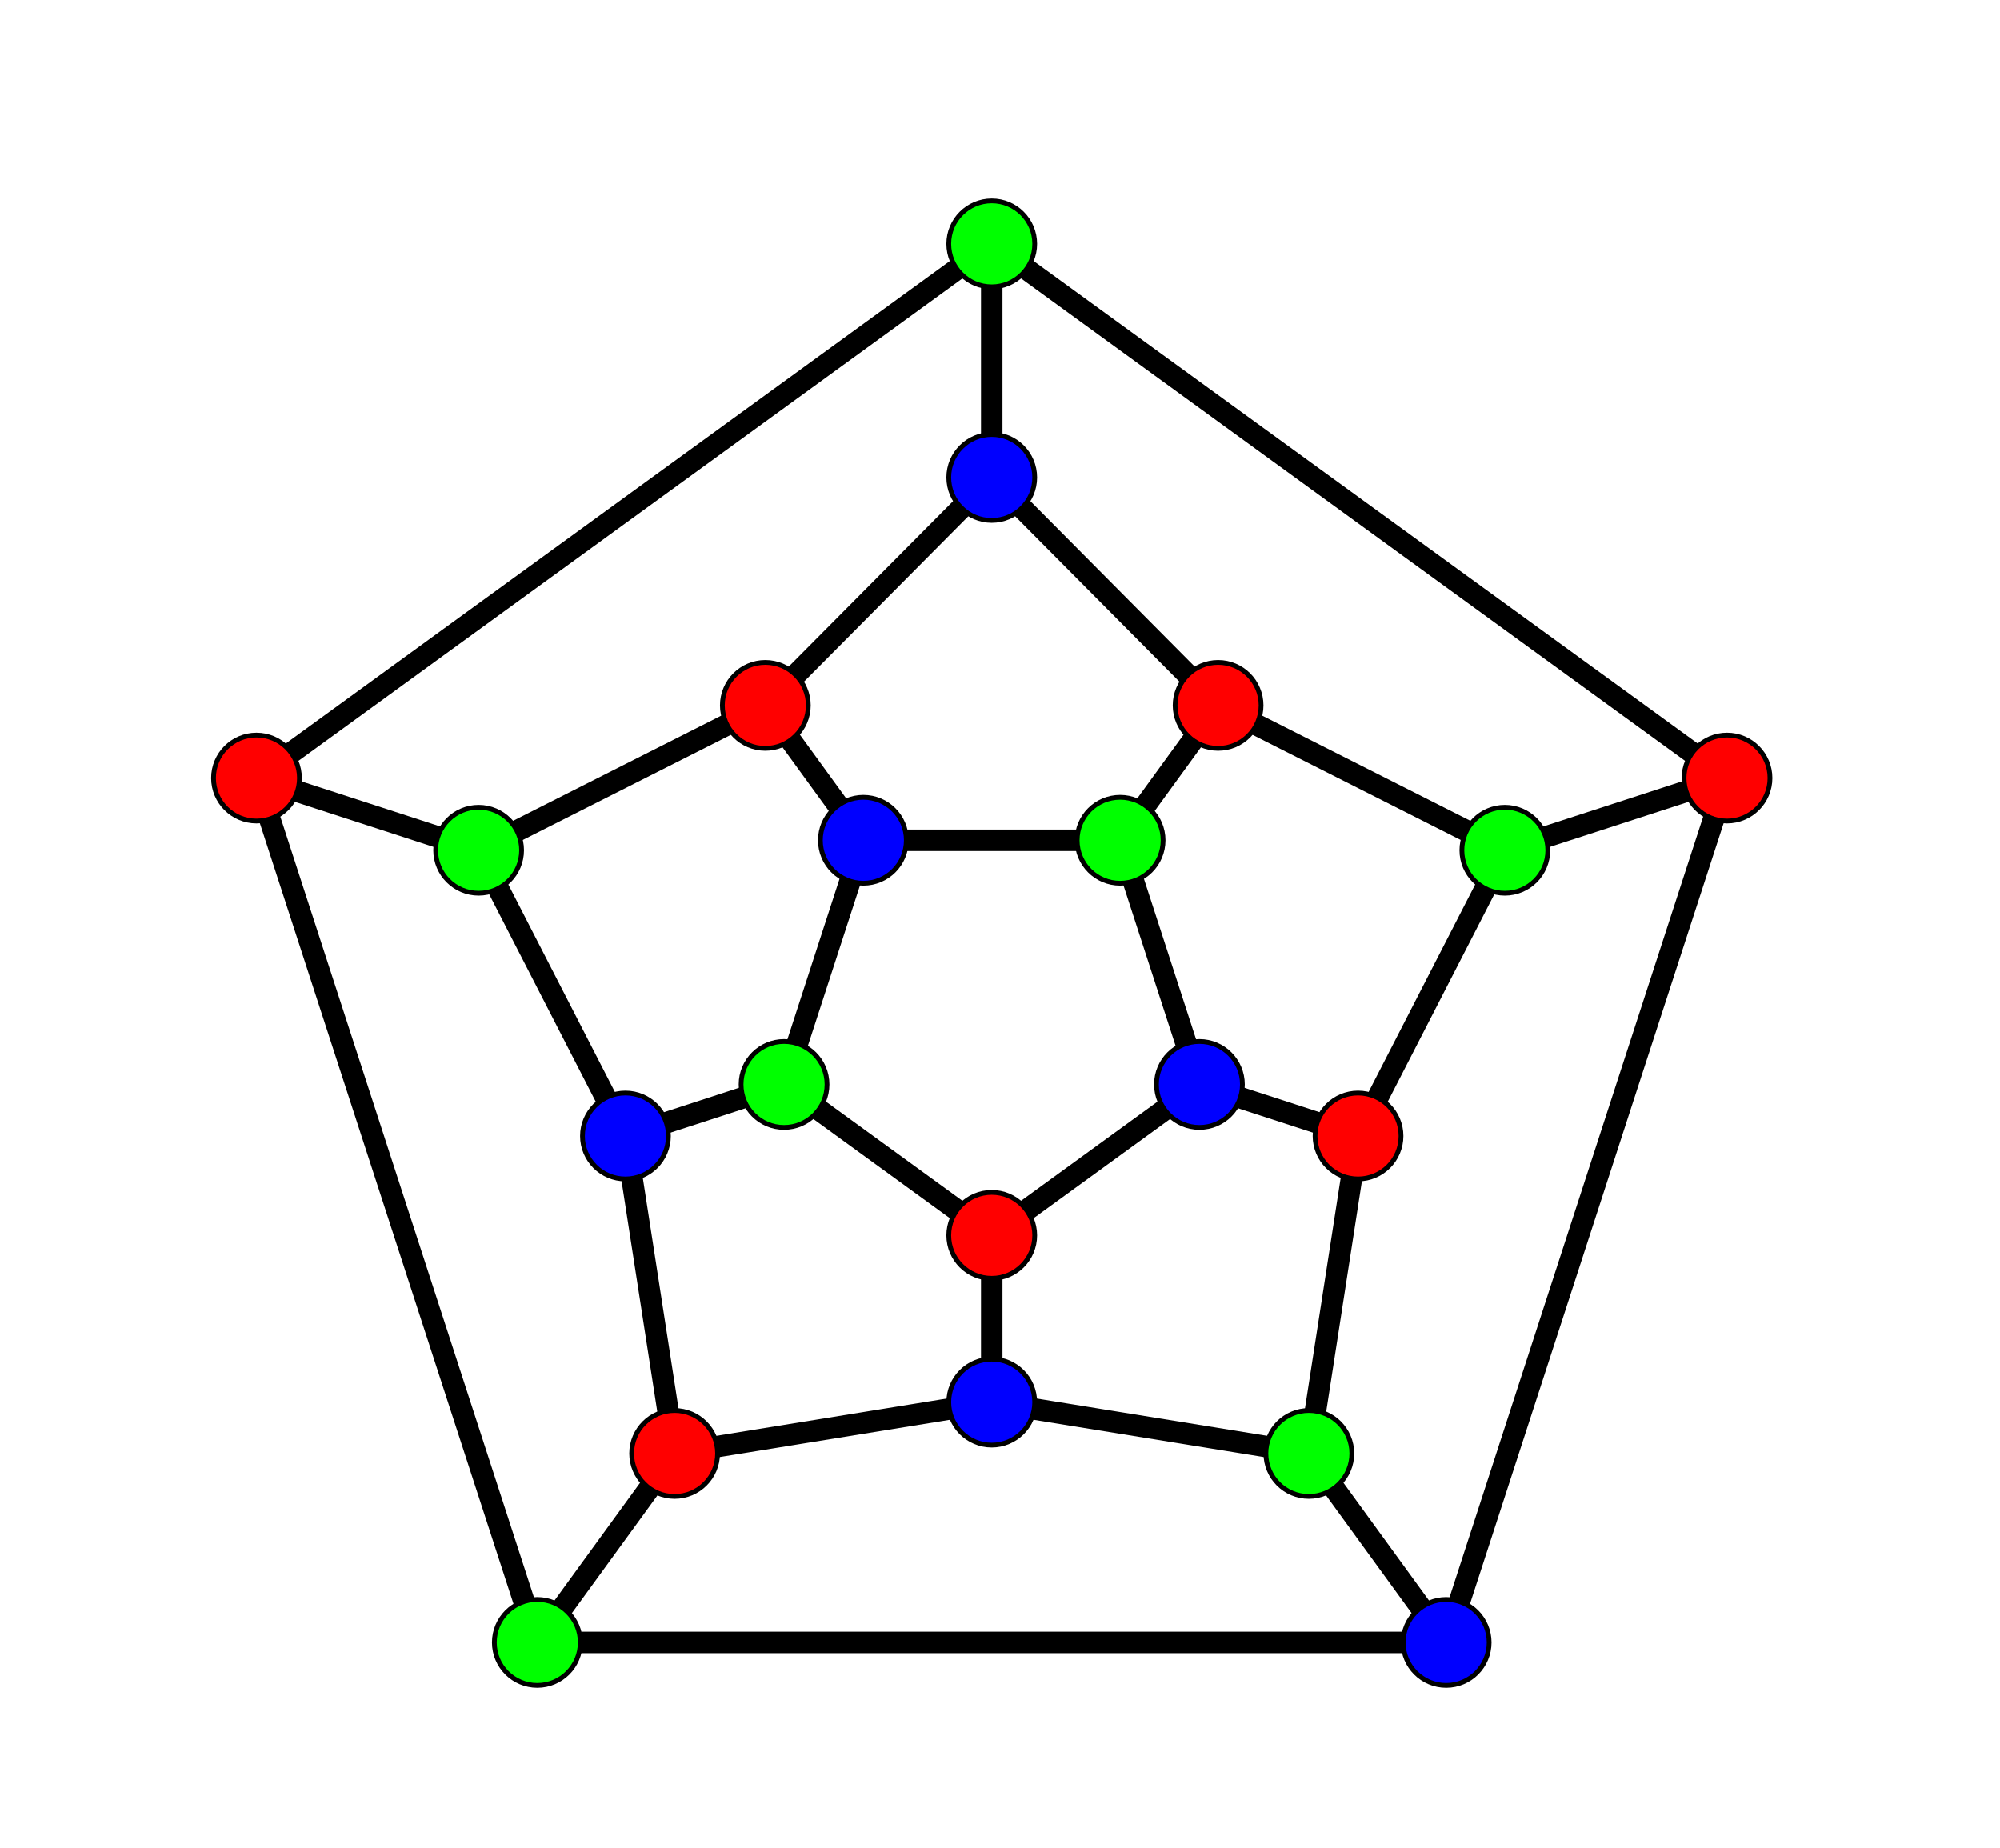 <?xml version="1.0" encoding="ISO-8859-1" standalone="no"?>

<svg 
     version="1.1"
     baseProfile="full"
     xmlns="http://www.w3.org/2000/svg"
     xmlns:xlink="http://www.w3.org/1999/xlink"
     xmlns:ev="http://www.w3.org/2001/xml-events"
     width="9.76cm"
     height="9.017cm"
     viewBox="0 0 418 387"
     >
<title>

</title>
<g stroke-linejoin="miter" stroke-dashoffset="0" stroke-dasharray="none" stroke-width="1" stroke-miterlimit="10.000" stroke-linecap="square">
<g id="misc">
</g><!-- misc -->
<g id="layer0">
<clipPath id="clipdb528ab5-03b7-4c97-b1fe-da7281fed1ca">
  <path d="M 0 0 L 0 388.00 L 420.00 388.00 L 420.00 0 z"/>
</clipPath>
<g clip-path="url(#clip1)">
<g stroke-linejoin="round" stroke-width="4.5" stroke-linecap="round" fill="none" stroke-opacity="1" stroke="#000000">
  <path d="M 207.27 51.075 L 53.270 162.96"/>
<title>Strecke j</title>
<desc>Strecke j: Strecke I, K</desc>

</g> <!-- drawing style -->
</g> <!-- clip1 -->
<clipPath id="clip0ef8b4c3-4f9a-4917-94aa-4ac7e3fce459">
  <path d="M 0 0 L 0 388.00 L 420.00 388.00 L 420.00 0 z"/>
</clipPath>
<g clip-path="url(#clip2)">
<g stroke-linejoin="round" stroke-width="4.5" stroke-linecap="round" fill="none" stroke-opacity="1" stroke="#000000">
  <path d="M 53.270 162.96 L 112.09 344.00"/>
<title>Strecke k</title>
<desc>Strecke k: Strecke K, G</desc>

</g> <!-- drawing style -->
</g> <!-- clip2 -->
<clipPath id="clip46cb8c69-377e-4cb3-96f6-1143f4aa4c7f">
  <path d="M 0 0 L 0 388.00 L 420.00 388.00 L 420.00 0 z"/>
</clipPath>
<g clip-path="url(#clip3)">
<g stroke-linejoin="round" stroke-width="4.5" stroke-linecap="round" fill="none" stroke-opacity="1" stroke="#000000">
  <path d="M 112.09 344.00 L 302.45 344.00"/>
<title>Strecke l</title>
<desc>Strecke l: Strecke G, F</desc>

</g> <!-- drawing style -->
</g> <!-- clip3 -->
<clipPath id="clip8095e1c1-76fc-4e33-b5cc-55ffab03317b">
  <path d="M 0 0 L 0 388.00 L 420.00 388.00 L 420.00 0 z"/>
</clipPath>
<g clip-path="url(#clip4)">
<g stroke-linejoin="round" stroke-width="4.5" stroke-linecap="round" fill="none" stroke-opacity="1" stroke="#000000">
  <path d="M 302.45 344.00 L 361.27 162.96"/>
<title>Strecke m</title>
<desc>Strecke m: Strecke F, H</desc>

</g> <!-- drawing style -->
</g> <!-- clip4 -->
<clipPath id="cliped9c58be-88e9-4428-82ae-00bab6150020">
  <path d="M 0 0 L 0 388.00 L 420.00 388.00 L 420.00 0 z"/>
</clipPath>
<g clip-path="url(#clip5)">
<g stroke-linejoin="round" stroke-width="4.5" stroke-linecap="round" fill="none" stroke-opacity="1" stroke="#000000">
  <path d="M 361.27 162.96 L 207.27 51.075"/>
<title>Strecke n</title>
<desc>Strecke n: Strecke H, I</desc>

</g> <!-- drawing style -->
</g> <!-- clip5 -->
<clipPath id="clip4716a306-3e37-4da4-a8e8-cbe94960fa5d">
  <path d="M 0 0 L 0 388.00 L 420.00 388.00 L 420.00 0 z"/>
</clipPath>
<g clip-path="url(#clip6)">
<g stroke-linejoin="round" stroke-width="4.5" stroke-linecap="round" fill="none" stroke-opacity="1" stroke="#000000">
  <path d="M 207.27 100.00 L 159.85 147.74"/>
<title>Strecke a</title>
<desc>Strecke a: Strecke M, N</desc>

</g> <!-- drawing style -->
</g> <!-- clip6 -->
<clipPath id="clip0ac4be0f-e626-46d9-9253-3d5954dd2401">
  <path d="M 0 0 L 0 388.00 L 420.00 388.00 L 420.00 0 z"/>
</clipPath>
<g clip-path="url(#clip7)">
<g stroke-linejoin="round" stroke-width="4.5" stroke-linecap="round" fill="none" stroke-opacity="1" stroke="#000000">
  <path d="M 159.85 147.74 L 99.800 178.08"/>
<title>Strecke b</title>
<desc>Strecke b: Strecke N, O</desc>

</g> <!-- drawing style -->
</g> <!-- clip7 -->
<clipPath id="clipf76074cc-8e96-4498-aae8-70ae50058ce7">
  <path d="M 0 0 L 0 388.00 L 420.00 388.00 L 420.00 0 z"/>
</clipPath>
<g clip-path="url(#clip8)">
<g stroke-linejoin="round" stroke-width="4.5" stroke-linecap="round" fill="none" stroke-opacity="1" stroke="#000000">
  <path d="M 99.800 178.08 L 130.55 237.93"/>
<title>Strecke f_1</title>
<desc>Strecke f_1: Strecke O, P</desc>

</g> <!-- drawing style -->
</g> <!-- clip8 -->
<clipPath id="clip0bac01d5-d317-430d-afcf-3d653246517c">
  <path d="M 0 0 L 0 388.00 L 420.00 388.00 L 420.00 0 z"/>
</clipPath>
<g clip-path="url(#clip9)">
<g stroke-linejoin="round" stroke-width="4.5" stroke-linecap="round" fill="none" stroke-opacity="1" stroke="#000000">
  <path d="M 130.55 237.93 L 140.85 304.42"/>
<title>Strecke g_1</title>
<desc>Strecke g_1: Strecke P, Q</desc>

</g> <!-- drawing style -->
</g> <!-- clip9 -->
<clipPath id="clip16db10b4-747a-40a6-a322-1f87c5466792">
  <path d="M 0 0 L 0 388.00 L 420.00 388.00 L 420.00 0 z"/>
</clipPath>
<g clip-path="url(#clip10)">
<g stroke-linejoin="round" stroke-width="4.5" stroke-linecap="round" fill="none" stroke-opacity="1" stroke="#000000">
  <path d="M 140.85 304.42 L 207.27 293.67"/>
<title>Strecke h_1</title>
<desc>Strecke h_1: Strecke Q, R</desc>

</g> <!-- drawing style -->
</g> <!-- clip10 -->
<clipPath id="clipcd3f70e8-17e7-4346-8877-727e09e05ef8">
  <path d="M 0 0 L 0 388.00 L 420.00 388.00 L 420.00 0 z"/>
</clipPath>
<g clip-path="url(#clip11)">
<g stroke-linejoin="round" stroke-width="4.5" stroke-linecap="round" fill="none" stroke-opacity="1" stroke="#000000">
  <path d="M 207.27 293.67 L 273.69 304.42"/>
<title>Strecke i_1</title>
<desc>Strecke i_1: Strecke R, S</desc>

</g> <!-- drawing style -->
</g> <!-- clip11 -->
<clipPath id="clip9e7f406d-d7ee-4cf0-adce-c6bc55e5d79f">
  <path d="M 0 0 L 0 388.00 L 420.00 388.00 L 420.00 0 z"/>
</clipPath>
<g clip-path="url(#clip12)">
<g stroke-linejoin="round" stroke-width="4.5" stroke-linecap="round" fill="none" stroke-opacity="1" stroke="#000000">
  <path d="M 273.69 304.42 L 283.99 237.93"/>
<title>Strecke j_1</title>
<desc>Strecke j_1: Strecke S, T</desc>

</g> <!-- drawing style -->
</g> <!-- clip12 -->
<clipPath id="clip119a0e62-f2d6-476d-9772-1a844687be0f">
  <path d="M 0 0 L 0 388.00 L 420.00 388.00 L 420.00 0 z"/>
</clipPath>
<g clip-path="url(#clip13)">
<g stroke-linejoin="round" stroke-width="4.5" stroke-linecap="round" fill="none" stroke-opacity="1" stroke="#000000">
  <path d="M 283.99 237.93 L 314.74 178.08"/>
<title>Strecke k_1</title>
<desc>Strecke k_1: Strecke T, U</desc>

</g> <!-- drawing style -->
</g> <!-- clip13 -->
<clipPath id="clip8f6ecafa-ba6d-4134-a8bc-23b7a37dc730">
  <path d="M 0 0 L 0 388.00 L 420.00 388.00 L 420.00 0 z"/>
</clipPath>
<g clip-path="url(#clip14)">
<g stroke-linejoin="round" stroke-width="4.5" stroke-linecap="round" fill="none" stroke-opacity="1" stroke="#000000">
  <path d="M 314.74 178.08 L 254.68 147.74"/>
<title>Strecke l_1</title>
<desc>Strecke l_1: Strecke U, V</desc>

</g> <!-- drawing style -->
</g> <!-- clip14 -->
<clipPath id="clipbffe07b1-466a-4c98-9a37-e93727c1ee65">
  <path d="M 0 0 L 0 388.00 L 420.00 388.00 L 420.00 0 z"/>
</clipPath>
<g clip-path="url(#clip15)">
<g stroke-linejoin="round" stroke-width="4.5" stroke-linecap="round" fill="none" stroke-opacity="1" stroke="#000000">
  <path d="M 254.68 147.74 L 207.27 100.00"/>
<title>Strecke m_1</title>
<desc>Strecke m_1: Strecke V, M</desc>

</g> <!-- drawing style -->
</g> <!-- clip15 -->
<clipPath id="clipde16e94c-8d75-40c9-9048-2226e440b461">
  <path d="M 0 0 L 0 388.00 L 420.00 388.00 L 420.00 0 z"/>
</clipPath>
<g clip-path="url(#clip16)">
<g stroke-linejoin="round" stroke-width="4.5" stroke-linecap="round" fill="none" stroke-opacity="1" stroke="#000000">
  <path d="M 180.38 175.99 L 234.16 175.99"/>
<title>Strecke n_1</title>
<desc>Strecke n_1: Strecke L, W</desc>

</g> <!-- drawing style -->
</g> <!-- clip16 -->
<clipPath id="clip49d52cd2-56e8-4ab6-9406-626bf86532d8">
  <path d="M 0 0 L 0 388.00 L 420.00 388.00 L 420.00 0 z"/>
</clipPath>
<g clip-path="url(#clip17)">
<g stroke-linejoin="round" stroke-width="4.5" stroke-linecap="round" fill="none" stroke-opacity="1" stroke="#000000">
  <path d="M 234.16 175.99 L 250.77 227.13"/>
<title>Strecke p_1</title>
<desc>Strecke p_1: Strecke W, Z</desc>

</g> <!-- drawing style -->
</g> <!-- clip17 -->
<clipPath id="clipdca52255-554c-452d-9f24-da2db649ea96">
  <path d="M 0 0 L 0 388.00 L 420.00 388.00 L 420.00 0 z"/>
</clipPath>
<g clip-path="url(#clip18)">
<g stroke-linejoin="round" stroke-width="4.5" stroke-linecap="round" fill="none" stroke-opacity="1" stroke="#000000">
  <path d="M 250.77 227.13 L 207.27 258.74"/>
<title>Strecke q_1</title>
<desc>Strecke q_1: Strecke Z, A_1</desc>

</g> <!-- drawing style -->
</g> <!-- clip18 -->
<clipPath id="clip0447b194-d22c-472b-a76a-bc1e89864adc">
  <path d="M 0 0 L 0 388.00 L 420.00 388.00 L 420.00 0 z"/>
</clipPath>
<g clip-path="url(#clip19)">
<g stroke-linejoin="round" stroke-width="4.5" stroke-linecap="round" fill="none" stroke-opacity="1" stroke="#000000">
  <path d="M 207.27 258.74 L 163.77 227.13"/>
<title>Strecke r_1</title>
<desc>Strecke r_1: Strecke A_1, B_1</desc>

</g> <!-- drawing style -->
</g> <!-- clip19 -->
<clipPath id="clip01fc4863-ac64-4af8-a6ac-758f394bb482">
  <path d="M 0 0 L 0 388.00 L 420.00 388.00 L 420.00 0 z"/>
</clipPath>
<g clip-path="url(#clip20)">
<g stroke-linejoin="round" stroke-width="4.5" stroke-linecap="round" fill="none" stroke-opacity="1" stroke="#000000">
  <path d="M 163.77 227.13 L 180.38 175.99"/>
<title>Strecke s_1</title>
<desc>Strecke s_1: Strecke B_1, L</desc>

</g> <!-- drawing style -->
</g> <!-- clip20 -->
<clipPath id="clip91f93f78-1986-4397-aa13-0d57024de1c1">
  <path d="M 0 0 L 0 388.00 L 420.00 388.00 L 420.00 0 z"/>
</clipPath>
<g clip-path="url(#clip21)">
<g stroke-linejoin="round" stroke-width="4.5" stroke-linecap="round" fill="none" stroke-opacity="1" stroke="#000000">
  <path d="M 207.27 258.74 L 207.27 293.67"/>
<title>Strecke t_1</title>
<desc>Strecke t_1: Strecke A_1, R</desc>

</g> <!-- drawing style -->
</g> <!-- clip21 -->
<clipPath id="clip6b4142ad-8559-45b5-a517-18efdf1b20ce">
  <path d="M 0 0 L 0 388.00 L 420.00 388.00 L 420.00 0 z"/>
</clipPath>
<g clip-path="url(#clip22)">
<g stroke-linejoin="round" stroke-width="4.5" stroke-linecap="round" fill="none" stroke-opacity="1" stroke="#000000">
  <path d="M 250.77 227.13 L 283.99 237.93"/>
<title>Strecke a_1</title>
<desc>Strecke a_1: Strecke Z, T</desc>

</g> <!-- drawing style -->
</g> <!-- clip22 -->
<clipPath id="clip04e950d8-8229-4659-bde4-fbb2aa7292e3">
  <path d="M 0 0 L 0 388.00 L 420.00 388.00 L 420.00 0 z"/>
</clipPath>
<g clip-path="url(#clip23)">
<g stroke-linejoin="round" stroke-width="4.5" stroke-linecap="round" fill="none" stroke-opacity="1" stroke="#000000">
  <path d="M 234.16 175.99 L 254.68 147.74"/>
<title>Strecke b_1</title>
<desc>Strecke b_1: Strecke W, V</desc>

</g> <!-- drawing style -->
</g> <!-- clip23 -->
<clipPath id="clip3cee7206-4346-46b8-8467-a41213641eab">
  <path d="M 0 0 L 0 388.00 L 420.00 388.00 L 420.00 0 z"/>
</clipPath>
<g clip-path="url(#clip24)">
<g stroke-linejoin="round" stroke-width="4.5" stroke-linecap="round" fill="none" stroke-opacity="1" stroke="#000000">
  <path d="M 180.38 175.99 L 159.85 147.74"/>
<title>Strecke e_1</title>
<desc>Strecke e_1: Strecke L, N</desc>

</g> <!-- drawing style -->
</g> <!-- clip24 -->
<clipPath id="clip8b57c145-b9eb-4e02-90ef-94de6d9ba8aa">
  <path d="M 0 0 L 0 388.00 L 420.00 388.00 L 420.00 0 z"/>
</clipPath>
<g clip-path="url(#clip25)">
<g stroke-linejoin="round" stroke-width="4.5" stroke-linecap="round" fill="none" stroke-opacity="1" stroke="#000000">
  <path d="M 163.77 227.13 L 130.55 237.93"/>
<title>Strecke f_2</title>
<desc>Strecke f_2: Strecke B_1, P</desc>

</g> <!-- drawing style -->
</g> <!-- clip25 -->
<clipPath id="clipe5d6b7ae-3fb1-407a-b214-eb13f713a5a7">
  <path d="M 0 0 L 0 388.00 L 420.00 388.00 L 420.00 0 z"/>
</clipPath>
<g clip-path="url(#clip26)">
<g stroke-linejoin="round" stroke-width="4.5" stroke-linecap="round" fill="none" stroke-opacity="1" stroke="#000000">
  <path d="M 99.800 178.08 L 53.270 162.96"/>
<title>Strecke g_2</title>
<desc>Strecke g_2: Strecke O, K</desc>

</g> <!-- drawing style -->
</g> <!-- clip26 -->
<clipPath id="clip7a72672b-063e-4c52-8b9e-65a05c6673ab">
  <path d="M 0 0 L 0 388.00 L 420.00 388.00 L 420.00 0 z"/>
</clipPath>
<g clip-path="url(#clip27)">
<g stroke-linejoin="round" stroke-width="4.5" stroke-linecap="round" fill="none" stroke-opacity="1" stroke="#000000">
  <path d="M 207.27 100.00 L 207.27 51.075"/>
<title>Strecke h_2</title>
<desc>Strecke h_2: Strecke M, I</desc>

</g> <!-- drawing style -->
</g> <!-- clip27 -->
<clipPath id="clip7b298b4a-bba6-4e8c-94ee-0b2eb1955a04">
  <path d="M 0 0 L 0 388.00 L 420.00 388.00 L 420.00 0 z"/>
</clipPath>
<g clip-path="url(#clip28)">
<g stroke-linejoin="round" stroke-width="4.5" stroke-linecap="round" fill="none" stroke-opacity="1" stroke="#000000">
  <path d="M 314.74 178.08 L 361.27 162.96"/>
<title>Strecke i_2</title>
<desc>Strecke i_2: Strecke U, H</desc>

</g> <!-- drawing style -->
</g> <!-- clip28 -->
<clipPath id="clip3499d97b-c3aa-4796-9250-121bda970ac5">
  <path d="M 0 0 L 0 388.00 L 420.00 388.00 L 420.00 0 z"/>
</clipPath>
<g clip-path="url(#clip29)">
<g stroke-linejoin="round" stroke-width="4.5" stroke-linecap="round" fill="none" stroke-opacity="1" stroke="#000000">
  <path d="M 273.69 304.42 L 302.45 344.00"/>
<title>Strecke j_2</title>
<desc>Strecke j_2: Strecke S, F</desc>

</g> <!-- drawing style -->
</g> <!-- clip29 -->
<clipPath id="clipe9088eb5-fb3d-4da1-b56c-45984b77f82a">
  <path d="M 0 0 L 0 388.00 L 420.00 388.00 L 420.00 0 z"/>
</clipPath>
<g clip-path="url(#clip30)">
<g stroke-linejoin="round" stroke-width="4.5" stroke-linecap="round" fill="none" stroke-opacity="1" stroke="#000000">
  <path d="M 140.85 304.42 L 112.09 344.00"/>
<title>Strecke k_2</title>
<desc>Strecke k_2: Strecke Q, G</desc>

</g> <!-- drawing style -->
</g> <!-- clip30 -->
<clipPath id="clip4c9696ba-8c84-4bd9-be5f-b0f724ae6ca0">
  <path d="M 0 0 L 0 388.00 L 420.00 388.00 L 420.00 0 z"/>
</clipPath>
<g clip-path="url(#clip31)">
<g fill-opacity="1" fill-rule="nonzero" stroke="none" fill="#0000ff">
  <path d="M 311.45 344.00 C 311.45 348.97 307.42 353.00 302.45 353.00 C 297.48 353.00 293.45 348.97 293.45 344.00 C 293.45 339.03 297.48 335.00 302.45 335.00 C 307.42 335.00 311.45 339.03 311.45 344.00 z"/>
<title>Punkt F</title>
<desc>Punkt F: Schnittpunkt von g, i</desc>

</g> <!-- drawing style -->
</g> <!-- clip31 -->
<clipPath id="clip1d71d4cc-a800-4410-b9c5-1704d4e237df">
  <path d="M 0 0 L 0 388.00 L 420.00 388.00 L 420.00 0 z"/>
</clipPath>
<g clip-path="url(#clip32)">
<g stroke-linejoin="round" stroke-linecap="round" fill="none" stroke-opacity="1" stroke="#000000">
  <path d="M 311.45 344.00 C 311.45 348.97 307.42 353.00 302.45 353.00 C 297.48 353.00 293.45 348.97 293.45 344.00 C 293.45 339.03 297.48 335.00 302.45 335.00 C 307.42 335.00 311.45 339.03 311.45 344.00 z"/>
<title>Punkt F</title>
<desc>Punkt F: Schnittpunkt von g, i</desc>

</g> <!-- drawing style -->
</g> <!-- clip32 -->
<clipPath id="clip13f441a7-18cf-49c5-a62a-28f92fd5e2be">
  <path d="M 0 0 L 0 388.00 L 420.00 388.00 L 420.00 0 z"/>
</clipPath>
<g clip-path="url(#clip33)">
<g fill-opacity="1" fill-rule="nonzero" stroke="none" fill="#00ff00">
  <path d="M 121.09 344.00 C 121.09 348.97 117.06 353.00 112.09 353.00 C 107.12 353.00 103.09 348.97 103.09 344.00 C 103.09 339.03 107.12 335.00 112.09 335.00 C 117.06 335.00 121.09 339.03 121.09 344.00 z"/>
<title>Punkt G</title>
<desc>Punkt G: Schnittpunkt von c, g</desc>

</g> <!-- drawing style -->
</g> <!-- clip33 -->
<clipPath id="clip34a98ed5-0971-4c60-9ec2-2033fb0e29c7">
  <path d="M 0 0 L 0 388.00 L 420.00 388.00 L 420.00 0 z"/>
</clipPath>
<g clip-path="url(#clip34)">
<g stroke-linejoin="round" stroke-linecap="round" fill="none" stroke-opacity="1" stroke="#000000">
  <path d="M 121.09 344.00 C 121.09 348.97 117.06 353.00 112.09 353.00 C 107.12 353.00 103.09 348.97 103.09 344.00 C 103.09 339.03 107.12 335.00 112.09 335.00 C 117.06 335.00 121.09 339.03 121.09 344.00 z"/>
<title>Punkt G</title>
<desc>Punkt G: Schnittpunkt von c, g</desc>

</g> <!-- drawing style -->
</g> <!-- clip34 -->
<clipPath id="clip8e299842-9d6d-409d-9858-10bb1837cf2b">
  <path d="M 0 0 L 0 388.00 L 420.00 388.00 L 420.00 0 z"/>
</clipPath>
<g clip-path="url(#clip35)">
<g fill-opacity="1" fill-rule="nonzero" stroke="none" fill="#ff0000">
  <path d="M 370.27 162.96 C 370.27 167.93 366.24 171.96 361.27 171.96 C 356.30 171.96 352.27 167.93 352.27 162.96 C 352.27 157.99 356.30 153.96 361.27 153.96 C 366.24 153.96 370.27 157.99 370.27 162.96 z"/>
<title>Punkt H</title>
<desc>Punkt H: Schnittpunkt von c, d</desc>

</g> <!-- drawing style -->
</g> <!-- clip35 -->
<clipPath id="clip67f03f27-c99b-484d-9aa1-72c3b569b017">
  <path d="M 0 0 L 0 388.00 L 420.00 388.00 L 420.00 0 z"/>
</clipPath>
<g clip-path="url(#clip36)">
<g stroke-linejoin="round" stroke-linecap="round" fill="none" stroke-opacity="1" stroke="#000000">
  <path d="M 370.27 162.96 C 370.27 167.93 366.24 171.96 361.27 171.96 C 356.30 171.96 352.27 167.93 352.27 162.96 C 352.27 157.99 356.30 153.96 361.27 153.96 C 366.24 153.96 370.27 157.99 370.27 162.96 z"/>
<title>Punkt H</title>
<desc>Punkt H: Schnittpunkt von c, d</desc>

</g> <!-- drawing style -->
</g> <!-- clip36 -->
<clipPath id="clip02e4c3c6-4b79-4a45-924b-99910321daff">
  <path d="M 0 0 L 0 388.00 L 420.00 388.00 L 420.00 0 z"/>
</clipPath>
<g clip-path="url(#clip37)">
<g fill-opacity="1" fill-rule="nonzero" stroke="none" fill="#00ff00">
  <path d="M 216.27 51.075 C 216.27 56.046 212.24 60.075 207.27 60.075 C 202.30 60.075 198.27 56.046 198.27 51.075 C 198.27 46.105 202.30 42.075 207.27 42.075 C 212.24 42.075 216.27 46.105 216.27 51.075 z"/>
<title>Punkt I</title>
<desc>Punkt I: Schnittpunkt von c, h</desc>

</g> <!-- drawing style -->
</g> <!-- clip37 -->
<clipPath id="clipb29a3386-537d-4858-9689-c7dc01ec7d01">
  <path d="M 0 0 L 0 388.00 L 420.00 388.00 L 420.00 0 z"/>
</clipPath>
<g clip-path="url(#clip38)">
<g stroke-linejoin="round" stroke-linecap="round" fill="none" stroke-opacity="1" stroke="#000000">
  <path d="M 216.27 51.075 C 216.27 56.046 212.24 60.075 207.27 60.075 C 202.30 60.075 198.27 56.046 198.27 51.075 C 198.27 46.105 202.30 42.075 207.27 42.075 C 212.24 42.075 216.27 46.105 216.27 51.075 z"/>
<title>Punkt I</title>
<desc>Punkt I: Schnittpunkt von c, h</desc>

</g> <!-- drawing style -->
</g> <!-- clip38 -->
<clipPath id="clip09b146d4-a9c5-4439-99cd-cf1a96cfbe49">
  <path d="M 0 0 L 0 388.00 L 420.00 388.00 L 420.00 0 z"/>
</clipPath>
<g clip-path="url(#clip39)">
<g fill-opacity="1" fill-rule="nonzero" stroke="none" fill="#ff0000">
  <path d="M 62.270 162.96 C 62.270 167.93 58.240 171.96 53.270 171.96 C 48.299 171.96 44.270 167.93 44.270 162.96 C 44.270 157.99 48.299 153.96 53.270 153.96 C 58.240 153.96 62.270 157.99 62.270 162.96 z"/>
<title>Punkt K</title>
<desc>Punkt K: Schnittpunkt von c, e</desc>

</g> <!-- drawing style -->
</g> <!-- clip39 -->
<clipPath id="clip15bfe5e0-d1b0-4f51-8213-35b8de379f8e">
  <path d="M 0 0 L 0 388.00 L 420.00 388.00 L 420.00 0 z"/>
</clipPath>
<g clip-path="url(#clip40)">
<g stroke-linejoin="round" stroke-linecap="round" fill="none" stroke-opacity="1" stroke="#000000">
  <path d="M 62.270 162.96 C 62.270 167.93 58.240 171.96 53.270 171.96 C 48.299 171.96 44.270 167.93 44.270 162.96 C 44.270 157.99 48.299 153.96 53.270 153.96 C 58.240 153.96 62.270 157.99 62.270 162.96 z"/>
<title>Punkt K</title>
<desc>Punkt K: Schnittpunkt von c, e</desc>

</g> <!-- drawing style -->
</g> <!-- clip40 -->
<clipPath id="clip5b08cafc-380d-4e53-bd67-7ddacecabb7b">
  <path d="M 0 0 L 0 388.00 L 420.00 388.00 L 420.00 0 z"/>
</clipPath>
<g clip-path="url(#clip41)">
<g fill-opacity="1" fill-rule="nonzero" stroke="none" fill="#0000ff">
  <path d="M 189.38 175.99 C 189.38 180.97 185.35 184.99 180.38 184.99 C 175.41 184.99 171.38 180.97 171.38 175.99 C 171.38 171.02 175.41 166.99 180.38 166.99 C 185.35 166.99 189.38 171.02 189.38 175.99 z"/>
<title>Punkt L</title>
<desc>Punkt L: Punkt auf q</desc>

</g> <!-- drawing style -->
</g> <!-- clip41 -->
<clipPath id="clip4a477c7b-13fc-449f-ad60-807b3265170a">
  <path d="M 0 0 L 0 388.00 L 420.00 388.00 L 420.00 0 z"/>
</clipPath>
<g clip-path="url(#clip42)">
<g stroke-linejoin="round" stroke-linecap="round" fill="none" stroke-opacity="1" stroke="#000000">
  <path d="M 189.38 175.99 C 189.38 180.97 185.35 184.99 180.38 184.99 C 175.41 184.99 171.38 180.97 171.38 175.99 C 171.38 171.02 175.41 166.99 180.38 166.99 C 185.35 166.99 189.38 171.02 189.38 175.99 z"/>
<title>Punkt L</title>
<desc>Punkt L: Punkt auf q</desc>

</g> <!-- drawing style -->
</g> <!-- clip42 -->
<clipPath id="clip0c88aa37-82b5-4dac-b9c1-b0afcd292f21">
  <path d="M 0 0 L 0 388.00 L 420.00 388.00 L 420.00 0 z"/>
</clipPath>
<g clip-path="url(#clip43)">
<g fill-opacity="1" fill-rule="nonzero" stroke="none" fill="#0000ff">
  <path d="M 216.27 100.00 C 216.27 104.97 212.24 109.00 207.27 109.00 C 202.30 109.00 198.27 104.97 198.27 100.00 C 198.27 95.029 202.30 91.000 207.27 91.000 C 212.24 91.000 216.27 95.029 216.27 100.00 z"/>
<title>Punkt M</title>
<desc>Punkt M: Punkt auf h</desc>

</g> <!-- drawing style -->
</g> <!-- clip43 -->
<clipPath id="clip32313eed-a694-4698-893c-dd133be9a8e6">
  <path d="M 0 0 L 0 388.00 L 420.00 388.00 L 420.00 0 z"/>
</clipPath>
<g clip-path="url(#clip44)">
<g stroke-linejoin="round" stroke-linecap="round" fill="none" stroke-opacity="1" stroke="#000000">
  <path d="M 216.27 100.00 C 216.27 104.97 212.24 109.00 207.27 109.00 C 202.30 109.00 198.27 104.97 198.27 100.00 C 198.27 95.029 202.30 91.000 207.27 91.000 C 212.24 91.000 216.27 95.029 216.27 100.00 z"/>
<title>Punkt M</title>
<desc>Punkt M: Punkt auf h</desc>

</g> <!-- drawing style -->
</g> <!-- clip44 -->
<clipPath id="clip617e48d9-8eaf-421e-a446-5bd087dca97f">
  <path d="M 0 0 L 0 388.00 L 420.00 388.00 L 420.00 0 z"/>
</clipPath>
<g clip-path="url(#clip45)">
<g fill-opacity="1" fill-rule="nonzero" stroke="none" fill="#ff0000">
  <path d="M 168.85 147.74 C 168.85 152.71 164.82 156.74 159.85 156.74 C 154.88 156.74 150.85 152.71 150.85 147.74 C 150.85 142.77 154.88 138.74 159.85 138.74 C 164.82 138.74 168.85 142.77 168.85 147.74 z"/>
<title>Punkt N</title>
<desc>Punkt N: Punkt auf q</desc>

</g> <!-- drawing style -->
</g> <!-- clip45 -->
<clipPath id="clip00b15b8d-8ddb-4450-96a2-9e9ed83f62dc">
  <path d="M 0 0 L 0 388.00 L 420.00 388.00 L 420.00 0 z"/>
</clipPath>
<g clip-path="url(#clip46)">
<g stroke-linejoin="round" stroke-linecap="round" fill="none" stroke-opacity="1" stroke="#000000">
  <path d="M 168.85 147.74 C 168.85 152.71 164.82 156.74 159.85 156.74 C 154.88 156.74 150.85 152.71 150.85 147.74 C 150.85 142.77 154.88 138.74 159.85 138.74 C 164.82 138.74 168.85 142.77 168.85 147.74 z"/>
<title>Punkt N</title>
<desc>Punkt N: Punkt auf q</desc>

</g> <!-- drawing style -->
</g> <!-- clip46 -->
<clipPath id="clip68afe1ac-1589-4667-8901-a239ca37bfbd">
  <path d="M 0 0 L 0 388.00 L 420.00 388.00 L 420.00 0 z"/>
</clipPath>
<g clip-path="url(#clip47)">
<g fill-opacity="1" fill-rule="nonzero" stroke="none" fill="#00ff00">
  <path d="M 108.80 178.08 C 108.80 183.05 104.77 187.08 99.800 187.08 C 94.830 187.08 90.800 183.05 90.800 178.08 C 90.800 173.11 94.830 169.08 99.800 169.08 C 104.77 169.08 108.80 173.11 108.80 178.08 z"/>
<title>Punkt O</title>
<desc>Punkt O: Schnittpunkt von c_1, s</desc>

</g> <!-- drawing style -->
</g> <!-- clip47 -->
<clipPath id="clip5e3feebb-ad67-4c0b-99d1-77b55cc12d9b">
  <path d="M 0 0 L 0 388.00 L 420.00 388.00 L 420.00 0 z"/>
</clipPath>
<g clip-path="url(#clip48)">
<g stroke-linejoin="round" stroke-linecap="round" fill="none" stroke-opacity="1" stroke="#000000">
  <path d="M 108.80 178.08 C 108.80 183.05 104.77 187.08 99.800 187.08 C 94.830 187.08 90.800 183.05 90.800 178.08 C 90.800 173.11 94.830 169.08 99.800 169.08 C 104.77 169.08 108.80 173.11 108.80 178.08 z"/>
<title>Punkt O</title>
<desc>Punkt O: Schnittpunkt von c_1, s</desc>

</g> <!-- drawing style -->
</g> <!-- clip48 -->
<clipPath id="clip66f0e824-c7d8-4e1f-b2ab-3e89db4ee94e">
  <path d="M 0 0 L 0 388.00 L 420.00 388.00 L 420.00 0 z"/>
</clipPath>
<g clip-path="url(#clip49)">
<g fill-opacity="1" fill-rule="nonzero" stroke="none" fill="#0000ff">
  <path d="M 139.55 237.93 C 139.55 242.90 135.52 246.93 130.55 246.93 C 125.58 246.93 121.55 242.90 121.55 237.93 C 121.55 232.96 125.58 228.93 130.55 228.93 C 135.52 228.93 139.55 232.96 139.55 237.93 z"/>
<title>Punkt P</title>
<desc>Punkt P: Schnittpunkt von d_1, r</desc>

</g> <!-- drawing style -->
</g> <!-- clip49 -->
<clipPath id="clip02244f22-6833-4b37-af02-3d74eaa01419">
  <path d="M 0 0 L 0 388.00 L 420.00 388.00 L 420.00 0 z"/>
</clipPath>
<g clip-path="url(#clip50)">
<g stroke-linejoin="round" stroke-linecap="round" fill="none" stroke-opacity="1" stroke="#000000">
  <path d="M 139.55 237.93 C 139.55 242.90 135.52 246.93 130.55 246.93 C 125.58 246.93 121.55 242.90 121.55 237.93 C 121.55 232.96 125.58 228.93 130.55 228.93 C 135.52 228.93 139.55 232.96 139.55 237.93 z"/>
<title>Punkt P</title>
<desc>Punkt P: Schnittpunkt von d_1, r</desc>

</g> <!-- drawing style -->
</g> <!-- clip50 -->
<clipPath id="clipaad5bddb-42ae-49a4-ac6a-6751cc49b228">
  <path d="M 0 0 L 0 388.00 L 420.00 388.00 L 420.00 0 z"/>
</clipPath>
<g clip-path="url(#clip51)">
<g fill-opacity="1" fill-rule="nonzero" stroke="none" fill="#ff0000">
  <path d="M 149.85 304.42 C 149.85 309.39 145.82 313.42 140.85 313.42 C 135.88 313.42 131.85 309.39 131.85 304.42 C 131.85 299.45 135.88 295.42 140.85 295.42 C 145.82 295.42 149.85 299.45 149.85 304.42 z"/>
<title>Punkt Q</title>
<desc>Punkt Q: Schnittpunkt von c_1, p</desc>

</g> <!-- drawing style -->
</g> <!-- clip51 -->
<clipPath id="clip525e2111-4125-4435-a44b-25a97831bde4">
  <path d="M 0 0 L 0 388.00 L 420.00 388.00 L 420.00 0 z"/>
</clipPath>
<g clip-path="url(#clip52)">
<g stroke-linejoin="round" stroke-linecap="round" fill="none" stroke-opacity="1" stroke="#000000">
  <path d="M 149.85 304.42 C 149.85 309.39 145.82 313.42 140.85 313.42 C 135.88 313.42 131.85 309.39 131.85 304.42 C 131.85 299.45 135.88 295.42 140.85 295.42 C 145.82 295.42 149.85 299.45 149.85 304.42 z"/>
<title>Punkt Q</title>
<desc>Punkt Q: Schnittpunkt von c_1, p</desc>

</g> <!-- drawing style -->
</g> <!-- clip52 -->
<clipPath id="clipaaad347d-7655-4607-9a78-61e1c12fae89">
  <path d="M 0 0 L 0 388.00 L 420.00 388.00 L 420.00 0 z"/>
</clipPath>
<g clip-path="url(#clip53)">
<g fill-opacity="1" fill-rule="nonzero" stroke="none" fill="#0000ff">
  <path d="M 216.27 293.67 C 216.27 298.64 212.24 302.67 207.27 302.67 C 202.30 302.67 198.27 298.64 198.27 293.67 C 198.27 288.70 202.30 284.67 207.27 284.67 C 212.24 284.67 216.27 288.70 216.27 293.67 z"/>
<title>Punkt R</title>
<desc>Punkt R: Schnittpunkt von d_1, h</desc>

</g> <!-- drawing style -->
</g> <!-- clip53 -->
<clipPath id="clip4f1d2575-5980-4797-8a7d-3219ce9ab84f">
  <path d="M 0 0 L 0 388.00 L 420.00 388.00 L 420.00 0 z"/>
</clipPath>
<g clip-path="url(#clip54)">
<g stroke-linejoin="round" stroke-linecap="round" fill="none" stroke-opacity="1" stroke="#000000">
  <path d="M 216.27 293.67 C 216.27 298.64 212.24 302.67 207.27 302.67 C 202.30 302.67 198.27 298.64 198.27 293.67 C 198.27 288.70 202.30 284.67 207.27 284.67 C 212.24 284.67 216.27 288.70 216.27 293.67 z"/>
<title>Punkt R</title>
<desc>Punkt R: Schnittpunkt von d_1, h</desc>

</g> <!-- drawing style -->
</g> <!-- clip54 -->
<clipPath id="clipcacd4793-8d01-48f6-a85a-c206b00269be">
  <path d="M 0 0 L 0 388.00 L 420.00 388.00 L 420.00 0 z"/>
</clipPath>
<g clip-path="url(#clip55)">
<g fill-opacity="1" fill-rule="nonzero" stroke="none" fill="#00ff00">
  <path d="M 282.69 304.42 C 282.69 309.39 278.66 313.42 273.69 313.42 C 268.72 313.42 264.69 309.39 264.69 304.42 C 264.69 299.45 268.72 295.42 273.69 295.42 C 278.66 295.42 282.69 299.45 282.69 304.42 z"/>
<title>Punkt S</title>
<desc>Punkt S: Schnittpunkt von c_1, q</desc>

</g> <!-- drawing style -->
</g> <!-- clip55 -->
<clipPath id="clip821ff660-0b00-40c4-83ce-d087896665f9">
  <path d="M 0 0 L 0 388.00 L 420.00 388.00 L 420.00 0 z"/>
</clipPath>
<g clip-path="url(#clip56)">
<g stroke-linejoin="round" stroke-linecap="round" fill="none" stroke-opacity="1" stroke="#000000">
  <path d="M 282.69 304.42 C 282.69 309.39 278.66 313.42 273.69 313.42 C 268.72 313.42 264.69 309.39 264.69 304.42 C 264.69 299.45 268.72 295.42 273.69 295.42 C 278.66 295.42 282.69 299.45 282.69 304.42 z"/>
<title>Punkt S</title>
<desc>Punkt S: Schnittpunkt von c_1, q</desc>

</g> <!-- drawing style -->
</g> <!-- clip56 -->
<clipPath id="clip74284436-886c-406f-800e-43e380818835">
  <path d="M 0 0 L 0 388.00 L 420.00 388.00 L 420.00 0 z"/>
</clipPath>
<g clip-path="url(#clip57)">
<g fill-opacity="1" fill-rule="nonzero" stroke="none" fill="#ff0000">
  <path d="M 292.99 237.93 C 292.99 242.90 288.96 246.93 283.99 246.93 C 279.02 246.93 274.99 242.90 274.99 237.93 C 274.99 232.96 279.02 228.93 283.99 228.93 C 288.96 228.93 292.99 232.96 292.99 237.93 z"/>
<title>Punkt T</title>
<desc>Punkt T: Schnittpunkt von d_1, s</desc>

</g> <!-- drawing style -->
</g> <!-- clip57 -->
<clipPath id="clip73737972-aa73-490c-b726-4798cef0db6c">
  <path d="M 0 0 L 0 388.00 L 420.00 388.00 L 420.00 0 z"/>
</clipPath>
<g clip-path="url(#clip58)">
<g stroke-linejoin="round" stroke-linecap="round" fill="none" stroke-opacity="1" stroke="#000000">
  <path d="M 292.99 237.93 C 292.99 242.90 288.96 246.93 283.99 246.93 C 279.02 246.93 274.99 242.90 274.99 237.93 C 274.99 232.96 279.02 228.93 283.99 228.93 C 288.96 228.93 292.99 232.96 292.99 237.93 z"/>
<title>Punkt T</title>
<desc>Punkt T: Schnittpunkt von d_1, s</desc>

</g> <!-- drawing style -->
</g> <!-- clip58 -->
<clipPath id="clip0c2b392e-f9e1-462f-a935-8d1f7d421f29">
  <path d="M 0 0 L 0 388.00 L 420.00 388.00 L 420.00 0 z"/>
</clipPath>
<g clip-path="url(#clip59)">
<g fill-opacity="1" fill-rule="nonzero" stroke="none" fill="#00ff00">
  <path d="M 323.74 178.08 C 323.74 183.05 319.71 187.08 314.74 187.08 C 309.77 187.08 305.74 183.05 305.74 178.08 C 305.74 173.11 309.77 169.08 314.74 169.08 C 319.71 169.08 323.74 173.11 323.74 178.08 z"/>
<title>Punkt U</title>
<desc>Punkt U: Schnittpunkt von c_1, r</desc>

</g> <!-- drawing style -->
</g> <!-- clip59 -->
<clipPath id="clipcb184790-023a-4826-b8ff-ccf8d5a5190e">
  <path d="M 0 0 L 0 388.00 L 420.00 388.00 L 420.00 0 z"/>
</clipPath>
<g clip-path="url(#clip60)">
<g stroke-linejoin="round" stroke-linecap="round" fill="none" stroke-opacity="1" stroke="#000000">
  <path d="M 323.74 178.08 C 323.74 183.05 319.71 187.08 314.74 187.08 C 309.77 187.08 305.74 183.05 305.74 178.08 C 305.74 173.11 309.77 169.08 314.74 169.08 C 319.71 169.08 323.74 173.11 323.74 178.08 z"/>
<title>Punkt U</title>
<desc>Punkt U: Schnittpunkt von c_1, r</desc>

</g> <!-- drawing style -->
</g> <!-- clip60 -->
<clipPath id="clipef7f4ede-8fc2-470a-a9db-4d9461b330c5">
  <path d="M 0 0 L 0 388.00 L 420.00 388.00 L 420.00 0 z"/>
</clipPath>
<g clip-path="url(#clip61)">
<g fill-opacity="1" fill-rule="nonzero" stroke="none" fill="#ff0000">
  <path d="M 263.68 147.74 C 263.68 152.71 259.66 156.74 254.68 156.74 C 249.71 156.74 245.68 152.71 245.68 147.74 C 245.68 142.77 249.71 138.74 254.68 138.74 C 259.66 138.74 263.68 142.77 263.68 147.74 z"/>
<title>Punkt V</title>
<desc>Punkt V: Schnittpunkt von d_1, p</desc>

</g> <!-- drawing style -->
</g> <!-- clip61 -->
<clipPath id="clip56702b55-8207-4403-829d-557fc18c5993">
  <path d="M 0 0 L 0 388.00 L 420.00 388.00 L 420.00 0 z"/>
</clipPath>
<g clip-path="url(#clip62)">
<g stroke-linejoin="round" stroke-linecap="round" fill="none" stroke-opacity="1" stroke="#000000">
  <path d="M 263.68 147.74 C 263.68 152.71 259.66 156.74 254.68 156.74 C 249.71 156.74 245.68 152.71 245.68 147.74 C 245.68 142.77 249.71 138.74 254.68 138.74 C 259.66 138.74 263.68 142.77 263.68 147.74 z"/>
<title>Punkt V</title>
<desc>Punkt V: Schnittpunkt von d_1, p</desc>

</g> <!-- drawing style -->
</g> <!-- clip62 -->
<clipPath id="clipc7c14781-8ee0-4a01-8a12-26ae5ba39703">
  <path d="M 0 0 L 0 388.00 L 420.00 388.00 L 420.00 0 z"/>
</clipPath>
<g clip-path="url(#clip63)">
<g fill-opacity="1" fill-rule="nonzero" stroke="none" fill="#00ff00">
  <path d="M 243.16 175.99 C 243.16 180.97 239.13 184.99 234.16 184.99 C 229.18 184.99 225.16 180.97 225.16 175.99 C 225.16 171.02 229.18 166.99 234.16 166.99 C 239.13 166.99 243.16 171.02 243.16 175.99 z"/>
<title>Punkt W</title>
<desc>Punkt W: Schnittpunkt von t, p</desc>

</g> <!-- drawing style -->
</g> <!-- clip63 -->
<clipPath id="clip556d5892-52b4-4aee-99ca-c71f6c1136b0">
  <path d="M 0 0 L 0 388.00 L 420.00 388.00 L 420.00 0 z"/>
</clipPath>
<g clip-path="url(#clip64)">
<g stroke-linejoin="round" stroke-linecap="round" fill="none" stroke-opacity="1" stroke="#000000">
  <path d="M 243.16 175.99 C 243.16 180.97 239.13 184.99 234.16 184.99 C 229.18 184.99 225.16 180.97 225.16 175.99 C 225.16 171.02 229.18 166.99 234.16 166.99 C 239.13 166.99 243.16 171.02 243.16 175.99 z"/>
<title>Punkt W</title>
<desc>Punkt W: Schnittpunkt von t, p</desc>

</g> <!-- drawing style -->
</g> <!-- clip64 -->
<clipPath id="clip25e9dffe-3a06-42b3-bf13-d4f2ee74fddf">
  <path d="M 0 0 L 0 388.00 L 420.00 388.00 L 420.00 0 z"/>
</clipPath>
<g clip-path="url(#clip65)">
<g fill-opacity="1" fill-rule="nonzero" stroke="none" fill="#0000ff">
  <path d="M 259.77 227.13 C 259.77 232.11 255.74 236.13 250.77 236.13 C 245.80 236.13 241.77 232.11 241.77 227.13 C 241.77 222.16 245.80 218.13 250.77 218.13 C 255.74 218.13 259.77 222.16 259.77 227.13 z"/>
<title>Punkt Z</title>
<desc>Punkt Z: Schnittpunkt von t, s</desc>

</g> <!-- drawing style -->
</g> <!-- clip65 -->
<clipPath id="clipdafc0174-dfc1-4aae-9edf-df80ae824558">
  <path d="M 0 0 L 0 388.00 L 420.00 388.00 L 420.00 0 z"/>
</clipPath>
<g clip-path="url(#clip66)">
<g stroke-linejoin="round" stroke-linecap="round" fill="none" stroke-opacity="1" stroke="#000000">
  <path d="M 259.77 227.13 C 259.77 232.11 255.74 236.13 250.77 236.13 C 245.80 236.13 241.77 232.11 241.77 227.13 C 241.77 222.16 245.80 218.13 250.77 218.13 C 255.74 218.13 259.77 222.16 259.77 227.13 z"/>
<title>Punkt Z</title>
<desc>Punkt Z: Schnittpunkt von t, s</desc>

</g> <!-- drawing style -->
</g> <!-- clip66 -->
<clipPath id="clipa710784a-c6f0-4752-b76c-9a0de6158082">
  <path d="M 0 0 L 0 388.00 L 420.00 388.00 L 420.00 0 z"/>
</clipPath>
<g clip-path="url(#clip67)">
<g fill-opacity="1" fill-rule="nonzero" stroke="none" fill="#ff0000">
  <path d="M 216.27 258.74 C 216.27 263.71 212.24 267.74 207.27 267.74 C 202.30 267.74 198.27 263.71 198.27 258.74 C 198.27 253.77 202.30 249.74 207.27 249.74 C 212.24 249.74 216.27 253.77 216.27 258.74 z"/>
<title>Punkt A_1</title>
<desc>Punkt A_1: Schnittpunkt von t, h</desc>

</g> <!-- drawing style -->
</g> <!-- clip67 -->
<clipPath id="clipfed7386a-dde5-4552-bef8-22bb3663d0ad">
  <path d="M 0 0 L 0 388.00 L 420.00 388.00 L 420.00 0 z"/>
</clipPath>
<g clip-path="url(#clip68)">
<g stroke-linejoin="round" stroke-linecap="round" fill="none" stroke-opacity="1" stroke="#000000">
  <path d="M 216.27 258.74 C 216.27 263.71 212.24 267.74 207.27 267.74 C 202.30 267.74 198.27 263.71 198.27 258.74 C 198.27 253.77 202.30 249.74 207.27 249.74 C 212.24 249.74 216.27 253.77 216.27 258.74 z"/>
<title>Punkt A_1</title>
<desc>Punkt A_1: Schnittpunkt von t, h</desc>

</g> <!-- drawing style -->
</g> <!-- clip68 -->
<clipPath id="clipc00651bc-a2d8-4bbd-a7ce-b98b474cefa5">
  <path d="M 0 0 L 0 388.00 L 420.00 388.00 L 420.00 0 z"/>
</clipPath>
<g clip-path="url(#clip69)">
<g fill-opacity="1" fill-rule="nonzero" stroke="none" fill="#00ff00">
  <path d="M 172.77 227.13 C 172.77 232.11 168.74 236.13 163.77 236.13 C 158.80 236.13 154.77 232.11 154.77 227.13 C 154.77 222.16 158.80 218.13 163.77 218.13 C 168.74 218.13 172.77 222.16 172.77 227.13 z"/>
<title>Punkt B_1</title>
<desc>Punkt B_1: Schnittpunkt von t, r</desc>

</g> <!-- drawing style -->
</g> <!-- clip69 -->
<clipPath id="clipd5249f3a-9fb7-4a1f-bce6-166984d13861">
  <path d="M 0 0 L 0 388.00 L 420.00 388.00 L 420.00 0 z"/>
</clipPath>
<g clip-path="url(#clip70)">
<g stroke-linejoin="round" stroke-linecap="round" fill="none" stroke-opacity="1" stroke="#000000">
  <path d="M 172.77 227.13 C 172.77 232.11 168.74 236.13 163.77 236.13 C 158.80 236.13 154.77 232.11 154.77 227.13 C 154.77 222.16 158.80 218.13 163.77 218.13 C 168.74 218.13 172.77 222.16 172.77 227.13 z"/>
<title>Punkt B_1</title>
<desc>Punkt B_1: Schnittpunkt von t, r</desc>

</g> <!-- drawing style -->
</g> <!-- clip70 -->
</g><!-- layer0 -->
</g> <!-- default stroke -->
</svg> <!-- bounding box -->
